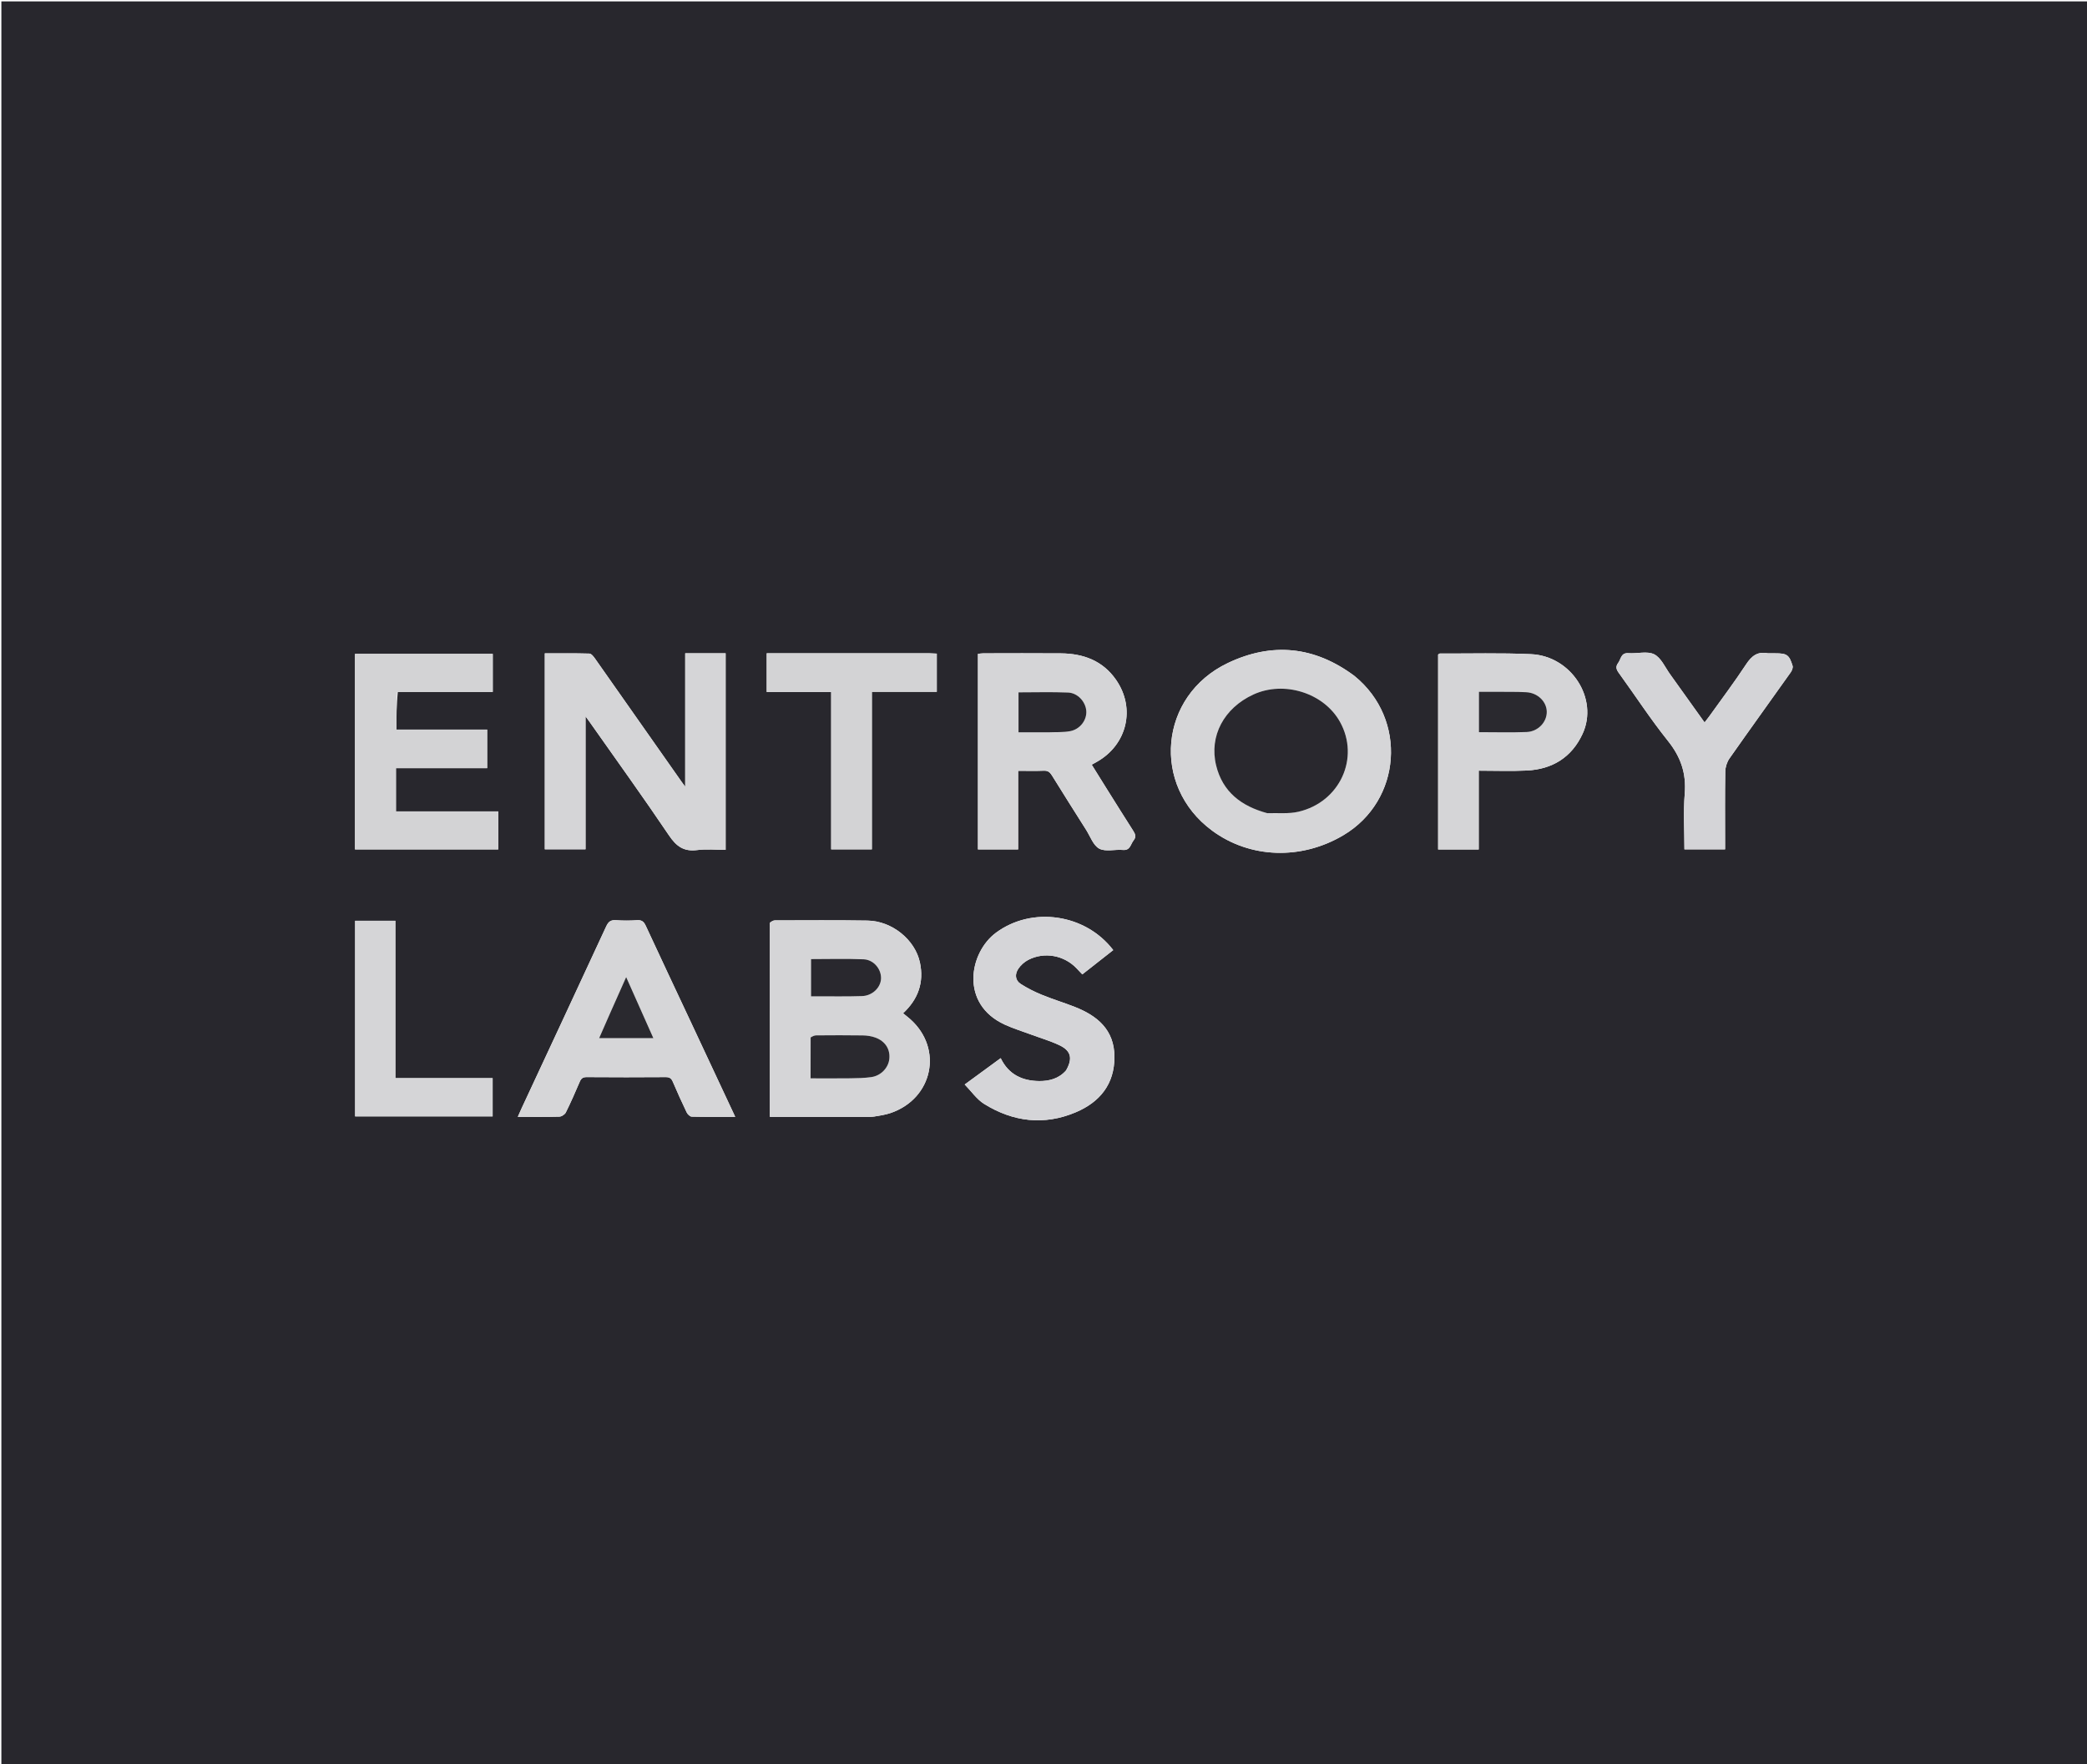 <svg version="1.1" id="Layer_1" xmlns="http://www.w3.org/2000/svg" xmlns:xlink="http://www.w3.org/1999/xlink" x="0px" y="0px"
	 width="100%" viewBox="0 0 1519 1284" enable-background="new 0 0 1519 1284" xml:space="preserve">
<path fill="#28272D" opacity="1" stroke="none" 
	d="
M899,1285 
	C599.333,1285 300.167,1285 1,1285 
	C1,857 1,429 1,1 
	C507.333,1 1013.666,1 1520,1 
	C1520,429 1520,856.999 1520,1285 
	C1313.167,1285 1106.333,1285 899,1285 
M513.499,475.483 
	C508.755,475.483 504.01,475.483 498.721,475.483 
	C498.721,508.096 498.721,539.874 498.721,572.579 
	C497.385,570.761 496.68,569.838 496.013,568.888 
	C475.072,539.062 454.15,509.223 433.156,479.434 
	C432.083,477.911 430.437,475.735 429.004,475.693 
	C418.226,475.377 407.434,475.52 396.531,475.52 
	C396.531,523.412 396.531,570.749 396.531,618.139 
	C406.467,618.139 416.034,618.139 426.169,618.139 
	C426.169,585.957 426.169,554.15 426.169,521.333 
	C427.626,523.339 428.413,524.395 429.17,525.471 
	C448.511,552.964 468.183,580.235 486.975,608.098 
	C492.318,616.02 497.763,619.943 507.438,618.687 
	C514.239,617.805 521.248,618.517 528.14,618.517 
	C528.14,570.462 528.14,523.227 528.14,475.483 
	C523.403,475.483 518.946,475.483 513.499,475.483 
M560.334,671.877 
	C560.334,718.777 560.334,765.677 560.334,812.844 
	C584.107,812.844 607.085,812.849 630.064,812.835 
	C632.228,812.833 634.431,812.941 636.547,812.586 
	C640.471,811.928 644.475,811.35 648.217,810.071 
	C679.027,799.54 686.605,763.275 662.552,741.8 
	C660.901,740.326 659.132,738.984 657.291,737.477 
	C668.354,727.182 672.606,714.926 669.568,700.558 
	C666.052,683.928 649.211,670.291 631.448,670.009 
	C608.965,669.652 586.474,669.843 563.986,669.872 
	C562.804,669.874 561.622,670.572 560.334,671.877 
M985.657,491.852 
	C956.836,470.361 925.889,467.192 893.631,482.576 
	C843.626,506.423 837.734,571.759 882.264,604.567 
	C909.738,624.809 946.988,626.116 977.707,607.916 
	C1020.213,582.732 1024.592,523.41 985.657,491.852 
M805.449,573.996 
	C801.858,568.225 798.266,562.454 794.587,556.543 
	C796.053,555.732 797.214,555.104 798.363,554.454 
	C820.365,542.004 826.672,515.534 812.333,494.823 
	C802.68,480.88 788.521,475.667 772.186,475.526 
	C753.36,475.365 734.532,475.48 715.704,475.504 
	C714.432,475.506 713.16,475.744 711.789,475.882 
	C711.789,523.449 711.789,570.689 711.789,618.203 
	C721.618,618.203 731.177,618.203 741.03,618.203 
	C741.03,608.409 741.03,598.924 741.03,589.438 
	C741.03,580.019 741.03,570.6 741.03,561.005 
	C747.741,561.005 753.737,561.182 759.714,560.929 
	C762.631,560.805 764.142,561.955 765.597,564.305 
	C773.83,577.602 782.189,590.82 790.558,604.032 
	C793.575,608.795 795.742,615.352 800.11,617.658 
	C804.704,620.083 811.495,618.086 817.274,618.605 
	C822.73,619.095 822.842,614.406 825.06,611.672 
	C827.128,609.125 826.331,607.051 824.741,604.58 
	C818.349,594.647 812.146,584.594 805.449,573.996 
M289.535,503.581 
	C312.597,503.581 335.658,503.581 358.645,503.581 
	C358.645,493.758 358.645,484.84 358.645,475.92 
	C324.99,475.92 291.642,475.92 258.376,475.92 
	C258.376,523.601 258.376,570.834 258.376,618.224 
	C293.262,618.224 327.839,618.224 362.641,618.224 
	C362.641,608.992 362.641,600.061 362.641,590.539 
	C337.774,590.539 313.045,590.539 288.191,590.539 
	C288.191,579.768 288.191,569.593 288.191,559.086 
	C310.575,559.086 332.542,559.086 354.566,559.086 
	C354.566,549.682 354.566,540.621 354.566,531.014 
	C332.178,531.014 310.122,531.014 288.556,531.014 
	C288.556,521.56 288.556,512.667 289.535,503.581 
M501.798,741.657 
	C491.197,719.081 480.542,696.531 470.062,673.899 
	C468.698,670.954 467.249,669.504 463.779,669.737 
	C458.636,670.083 453.432,670.102 448.292,669.735 
	C444.535,669.466 442.783,670.847 441.229,674.206 
	C420.778,718.421 400.169,762.564 379.606,806.727 
	C378.728,808.613 377.909,810.526 376.879,812.84 
	C387.479,812.84 397.313,812.982 407.134,812.7 
	C408.767,812.653 411.093,811.129 411.824,809.655 
	C415.442,802.362 418.728,794.897 421.918,787.402 
	C422.96,784.954 424.162,783.904 427.016,783.926 
	C446.181,784.075 465.349,784.071 484.515,783.93 
	C487.32,783.909 488.648,784.84 489.711,787.33 
	C492.911,794.821 496.261,802.253 499.786,809.596 
	C500.434,810.946 502.154,812.664 503.417,812.695 
	C513.7,812.946 523.992,812.837 535.11,812.837 
	C523.9,788.932 512.981,765.647 501.798,741.657 
M775.838,779.169 
	C770.707,785.067 763.656,786.854 756.464,786.806 
	C744.292,786.726 734.119,782.177 728.345,770.137 
	C719.556,776.571 711.401,782.541 702.15,789.312 
	C707.023,794.291 710.904,800.095 716.307,803.452 
	C737.361,816.533 759.935,819.285 783.043,809.506 
	C800.557,802.094 811.196,788.997 811.134,769.159 
	C811.073,749.582 798.781,739.293 782.144,732.786 
	C774.255,729.7 766.119,727.235 758.286,724.023 
	C752.959,721.838 747.723,719.217 742.891,716.101 
	C738.729,713.417 738.604,708.899 741.165,705.085 
	C742.931,702.455 745.622,700.047 748.443,698.594 
	C760.193,692.538 774.587,695.263 783.644,704.837 
	C784.973,706.241 786.303,707.644 787.742,709.164 
	C795.452,703.108 802.855,697.294 810.248,691.487 
	C790.066,665.067 751.291,659.492 725.102,678.699 
	C705.302,693.22 698.485,730.767 731.396,745.773 
	C737.576,748.591 744.123,750.605 750.507,752.974 
	C757.353,755.514 764.425,757.572 771.001,760.68 
	C779.568,764.728 780.929,770.33 775.838,779.169 
M1046.727,525.499 
	C1046.727,556.412 1046.727,587.326 1046.727,618.232 
	C1056.861,618.232 1066.303,618.232 1076.268,618.232 
	C1076.268,599.06 1076.268,580.163 1076.268,560.904 
	C1088.269,560.904 1099.765,561.353 1111.212,560.802 
	C1129.86,559.904 1143.971,551.21 1151.888,534.045 
	C1163.617,508.618 1143.701,477.447 1114.342,476.107 
	C1092.241,475.098 1070.067,475.724 1047.925,475.646 
	C1047.659,475.645 1047.391,475.96 1046.726,476.378 
	C1046.726,492.25 1046.726,508.375 1046.727,525.499 
M1286.57,475.482 
	C1279.179,473.954 1274.879,477.431 1270.885,483.503 
	C1262.385,496.423 1253.058,508.798 1244.056,521.387 
	C1243.044,522.802 1241.943,524.154 1240.659,525.828 
	C1232.056,513.785 1223.872,502.252 1215.598,490.785 
	C1211.912,485.676 1209.024,478.745 1203.98,476.21 
	C1198.906,473.66 1191.579,475.874 1185.287,475.383 
	C1179.697,474.946 1179.862,479.705 1177.763,482.503 
	C1175.88,485.013 1176.256,487.03 1178.088,489.559 
	C1190.099,506.133 1201.287,523.351 1214.053,539.313 
	C1223.318,550.898 1227.442,562.839 1226.225,577.636 
	C1225.126,591.006 1225.993,604.537 1225.993,618.173 
	C1235.963,618.173 1245.524,618.173 1255.581,618.173 
	C1255.581,616.039 1255.581,614.246 1255.581,612.453 
	C1255.581,595.462 1255.422,578.469 1255.721,561.484 
	C1255.777,558.272 1256.955,554.603 1258.799,551.974 
	C1273.512,530.992 1288.535,510.227 1303.362,489.324 
	C1304.284,488.025 1305.118,485.891 1304.702,484.544 
	C1302.225,476.531 1300.553,475.482 1292.032,475.482 
	C1290.533,475.482 1289.034,475.482 1286.57,475.482 
M676.281,475.471 
	C636.984,475.471 597.686,475.471 558.042,475.471 
	C558.042,484.973 558.042,494.034 558.042,503.62 
	C573.789,503.62 589.193,503.62 604.966,503.62 
	C604.966,542.085 604.966,580.029 604.966,618.188 
	C614.912,618.188 624.474,618.188 634.574,618.188 
	C634.574,579.943 634.574,542.034 634.574,503.491 
	C650.659,503.491 666.216,503.491 681.829,503.491 
	C681.829,493.898 681.829,484.946 681.829,475.712 
	C680.162,475.624 678.694,475.548 676.281,475.471 
M287.763,759.5 
	C287.763,729.738 287.763,699.975 287.763,670.16 
	C277.557,670.16 267.994,670.16 258.475,670.16 
	C258.475,717.855 258.475,765.211 258.475,812.508 
	C292.11,812.508 325.343,812.508 358.553,812.508 
	C358.553,803.12 358.553,794.075 358.553,784.682 
	C334.89,784.682 311.616,784.682 287.763,784.682 
	C287.763,776.391 287.763,768.446 287.763,759.5 
z"/>
<path fill="#D5D5D7" opacity="1" stroke="none" 
	d="
M513.994,475.483 
	C518.946,475.483 523.403,475.483 528.14,475.483 
	C528.14,523.227 528.14,570.462 528.14,618.517 
	C521.248,618.517 514.239,617.805 507.438,618.687 
	C497.763,619.943 492.318,616.02 486.975,608.098 
	C468.183,580.235 448.511,552.964 429.17,525.471 
	C428.413,524.395 427.626,523.339 426.169,521.333 
	C426.169,554.15 426.169,585.957 426.169,618.139 
	C416.034,618.139 406.467,618.139 396.531,618.139 
	C396.531,570.749 396.531,523.412 396.531,475.52 
	C407.434,475.52 418.226,475.377 429.004,475.693 
	C430.437,475.735 432.083,477.911 433.156,479.434 
	C454.15,509.223 475.072,539.062 496.013,568.888 
	C496.68,569.838 497.385,570.761 498.721,572.579 
	C498.721,539.874 498.721,508.096 498.721,475.483 
	C504.01,475.483 508.755,475.483 513.994,475.483 
z"/>
<path fill="#D5D5D7" opacity="1" stroke="none" 
	d="
M560.387,671.411 
	C561.622,670.572 562.804,669.874 563.986,669.872 
	C586.474,669.843 608.965,669.652 631.448,670.009 
	C649.211,670.291 666.052,683.928 669.568,700.558 
	C672.606,714.926 668.354,727.182 657.291,737.477 
	C659.132,738.984 660.901,740.326 662.552,741.8 
	C686.605,763.275 679.027,799.54 648.217,810.071 
	C644.475,811.35 640.471,811.928 636.547,812.586 
	C634.431,812.941 632.228,812.833 630.064,812.835 
	C607.085,812.849 584.107,812.844 560.334,812.844 
	C560.334,765.677 560.334,718.777 560.387,671.411 
M589.974,755.59 
	C589.974,765.188 589.974,774.785 589.974,784.829 
	C599.961,784.829 609.408,784.921 618.852,784.793 
	C623.991,784.723 629.179,784.65 634.248,783.911 
	C641.262,782.889 646.636,777.079 647.285,770.67 
	C647.989,763.716 644.446,757.902 637.27,755.206 
	C634.384,754.121 631.126,753.639 628.026,753.587 
	C616.713,753.4 605.396,753.474 594.081,753.557 
	C592.737,753.567 591.398,754.239 589.974,755.59 
M596.569,725.159 
	C606.865,725.119 617.17,725.314 627.456,724.96 
	C634.917,724.703 640.929,718.842 641.247,712.364 
	C641.585,705.49 636.021,698.502 628.586,698.19 
	C615.876,697.656 603.128,698.043 590.307,698.043 
	C590.307,707.218 590.307,716.071 590.307,725.159 
	C592.297,725.159 593.943,725.159 596.569,725.159 
z"/>
<path fill="#D6D6D8" opacity="1" stroke="none" 
	d="
M985.951,492.051 
	C1024.592,523.41 1020.213,582.732 977.707,607.916 
	C946.988,626.116 909.738,624.809 882.264,604.567 
	C837.734,571.759 843.626,506.423 893.631,482.576 
	C925.889,467.192 956.836,470.361 985.951,492.051 
M922.829,591.919 
	C930.251,591.609 937.937,592.44 945.049,590.791 
	C975.246,583.789 989.878,551.593 975.29,525.381 
	C963.564,504.311 934.547,495.18 912.171,505.518 
	C890.91,515.342 879.93,535.628 885.152,557.097 
	C889.839,576.366 903.542,586.775 922.829,591.919 
z"/>
<path fill="#D5D5D7" opacity="1" stroke="none" 
	d="
M805.661,574.29 
	C812.146,584.594 818.349,594.647 824.741,604.58 
	C826.331,607.051 827.128,609.125 825.06,611.672 
	C822.842,614.406 822.73,619.095 817.274,618.605 
	C811.495,618.086 804.704,620.083 800.11,617.658 
	C795.742,615.352 793.575,608.795 790.558,604.032 
	C782.189,590.82 773.83,577.602 765.597,564.305 
	C764.142,561.955 762.631,560.805 759.714,560.929 
	C753.737,561.182 747.741,561.005 741.03,561.005 
	C741.03,570.6 741.03,580.019 741.03,589.438 
	C741.03,598.924 741.03,608.409 741.03,618.203 
	C731.177,618.203 721.618,618.203 711.789,618.203 
	C711.789,570.689 711.789,523.449 711.789,475.882 
	C713.16,475.744 714.432,475.506 715.704,475.504 
	C734.532,475.48 753.36,475.365 772.186,475.526 
	C788.521,475.667 802.68,480.88 812.333,494.823 
	C826.672,515.534 820.365,542.004 798.363,554.454 
	C797.214,555.104 796.053,555.732 794.587,556.543 
	C798.266,562.454 801.858,568.225 805.661,574.29 
M763.492,532.998 
	C768.631,532.759 773.876,533.085 778.885,532.149 
	C786.148,530.791 791.091,524.075 790.646,517.48 
	C790.197,510.831 784.469,504.33 777.398,504.038 
	C765.464,503.546 753.496,503.903 741.312,503.903 
	C741.312,513.528 741.312,523.087 741.312,532.998 
	C748.56,532.998 755.527,532.998 763.492,532.998 
z"/>
<path fill="#D3D3D5" opacity="1" stroke="none" 
	d="
M289.045,503.677 
	C288.556,512.667 288.556,521.56 288.556,531.014 
	C310.122,531.014 332.178,531.014 354.566,531.014 
	C354.566,540.621 354.566,549.682 354.566,559.086 
	C332.542,559.086 310.575,559.086 288.191,559.086 
	C288.191,569.593 288.191,579.768 288.191,590.539 
	C313.045,590.539 337.774,590.539 362.641,590.539 
	C362.641,600.061 362.641,608.992 362.641,618.224 
	C327.839,618.224 293.262,618.224 258.376,618.224 
	C258.376,570.834 258.376,523.601 258.376,475.92 
	C291.642,475.92 324.99,475.92 358.645,475.92 
	C358.645,484.84 358.645,493.758 358.645,503.581 
	C335.658,503.581 312.597,503.581 289.045,503.677 
z"/>
<path fill="#D6D6D8" opacity="1" stroke="none" 
	d="
M501.929,742.01 
	C512.981,765.647 523.9,788.932 535.11,812.837 
	C523.992,812.837 513.7,812.946 503.417,812.695 
	C502.154,812.664 500.434,810.946 499.786,809.596 
	C496.261,802.253 492.911,794.821 489.711,787.33 
	C488.648,784.84 487.32,783.909 484.515,783.93 
	C465.349,784.071 446.181,784.075 427.016,783.926 
	C424.162,783.904 422.96,784.954 421.918,787.402 
	C418.728,794.897 415.442,802.362 411.824,809.655 
	C411.093,811.129 408.767,812.653 407.134,812.7 
	C397.313,812.982 387.479,812.84 376.879,812.84 
	C377.909,810.526 378.728,808.613 379.606,806.727 
	C400.169,762.564 420.778,718.421 441.229,674.206 
	C442.783,670.847 444.535,669.466 448.292,669.735 
	C453.432,670.102 458.636,670.083 463.779,669.737 
	C467.249,669.504 468.698,670.954 470.062,673.899 
	C480.542,696.531 491.197,719.081 501.929,742.01 
M444.031,737.518 
	C441.377,743.548 438.723,749.578 436.078,755.588 
	C449.339,755.588 462.164,755.588 475.55,755.588 
	C468.903,740.669 462.506,726.312 455.747,711.141 
	C451.6,720.442 447.953,728.626 444.031,737.518 
z"/>
<path fill="#D5D5D8" opacity="1" stroke="none" 
	d="
M776.073,778.875 
	C780.929,770.33 779.568,764.728 771.001,760.68 
	C764.425,757.572 757.353,755.514 750.507,752.974 
	C744.123,750.605 737.576,748.591 731.396,745.773 
	C698.485,730.767 705.302,693.22 725.102,678.699 
	C751.291,659.492 790.066,665.067 810.248,691.487 
	C802.855,697.294 795.452,703.108 787.742,709.164 
	C786.303,707.644 784.973,706.241 783.644,704.837 
	C774.587,695.263 760.193,692.538 748.443,698.594 
	C745.622,700.047 742.931,702.455 741.165,705.085 
	C738.604,708.899 738.729,713.417 742.891,716.101 
	C747.723,719.217 752.959,721.838 758.286,724.023 
	C766.119,727.235 774.255,729.7 782.144,732.786 
	C798.781,739.293 811.073,749.582 811.134,769.159 
	C811.196,788.997 800.557,802.094 783.043,809.506 
	C759.935,819.285 737.361,816.533 716.307,803.452 
	C710.904,800.095 707.023,794.291 702.15,789.312 
	C711.401,782.541 719.556,776.571 728.345,770.137 
	C734.119,782.177 744.292,786.726 756.464,786.806 
	C763.656,786.854 770.707,785.067 776.073,778.875 
z"/>
<path fill="#D5D5D7" opacity="1" stroke="none" 
	d="
M1046.726,524.999 
	C1046.726,508.375 1046.726,492.25 1046.726,476.378 
	C1047.391,475.96 1047.659,475.645 1047.925,475.646 
	C1070.067,475.724 1092.241,475.098 1114.342,476.107 
	C1143.701,477.447 1163.617,508.618 1151.888,534.045 
	C1143.971,551.21 1129.86,559.904 1111.212,560.802 
	C1099.765,561.353 1088.269,560.904 1076.268,560.904 
	C1076.268,580.163 1076.268,599.06 1076.268,618.232 
	C1066.303,618.232 1056.861,618.232 1046.727,618.232 
	C1046.727,587.326 1046.727,556.412 1046.726,524.999 
M1087.514,503.505 
	C1083.891,503.505 1080.267,503.505 1076.431,503.505 
	C1076.431,513.599 1076.431,523.144 1076.431,532.885 
	C1088.224,532.885 1099.707,533.217 1111.159,532.775 
	C1119.546,532.451 1125.955,525.434 1125.801,517.935 
	C1125.651,510.665 1119.26,504.282 1110.982,503.812 
	C1103.509,503.388 1096.001,503.583 1087.514,503.505 
z"/>
<path fill="#D4D4D7" opacity="1" stroke="none" 
	d="
M1287.052,475.482 
	C1289.034,475.482 1290.533,475.482 1292.032,475.482 
	C1300.553,475.482 1302.225,476.531 1304.702,484.544 
	C1305.118,485.891 1304.284,488.025 1303.362,489.324 
	C1288.535,510.227 1273.512,530.992 1258.799,551.974 
	C1256.955,554.603 1255.777,558.272 1255.721,561.484 
	C1255.422,578.469 1255.581,595.462 1255.581,612.453 
	C1255.581,614.246 1255.581,616.039 1255.581,618.173 
	C1245.524,618.173 1235.963,618.173 1225.993,618.173 
	C1225.993,604.537 1225.126,591.006 1226.225,577.636 
	C1227.442,562.839 1223.318,550.898 1214.053,539.313 
	C1201.287,523.351 1190.099,506.133 1178.088,489.559 
	C1176.256,487.03 1175.88,485.013 1177.763,482.503 
	C1179.862,479.705 1179.697,474.946 1185.287,475.383 
	C1191.579,475.874 1198.906,473.66 1203.98,476.21 
	C1209.024,478.745 1211.912,485.676 1215.598,490.785 
	C1223.872,502.252 1232.056,513.785 1240.659,525.828 
	C1241.943,524.154 1243.044,522.802 1244.056,521.387 
	C1253.058,508.798 1262.385,496.423 1270.885,483.503 
	C1274.879,477.431 1279.179,473.954 1287.052,475.482 
z"/>
<path fill="#D3D3D5" opacity="1" stroke="none" 
	d="
M676.753,475.471 
	C678.694,475.548 680.162,475.624 681.829,475.712 
	C681.829,484.946 681.829,493.898 681.829,503.491 
	C666.216,503.491 650.659,503.491 634.574,503.491 
	C634.574,542.034 634.574,579.943 634.574,618.188 
	C624.474,618.188 614.912,618.188 604.966,618.188 
	C604.966,580.029 604.966,542.085 604.966,503.62 
	C589.193,503.62 573.789,503.62 558.042,503.62 
	C558.042,494.034 558.042,484.973 558.042,475.471 
	C597.686,475.471 636.984,475.471 676.753,475.471 
z"/>
<path fill="#D5D5D7" opacity="1" stroke="none" 
	d="
M287.763,760 
	C287.763,768.446 287.763,776.391 287.763,784.682 
	C311.616,784.682 334.89,784.682 358.553,784.682 
	C358.553,794.075 358.553,803.12 358.553,812.508 
	C325.343,812.508 292.11,812.508 258.475,812.508 
	C258.475,765.211 258.475,717.855 258.475,670.16 
	C267.994,670.16 277.557,670.16 287.763,670.16 
	C287.763,699.975 287.763,729.738 287.763,760 
z"/>
<path fill="#2A292F" opacity="1" stroke="none" 
	d="
M590.016,755.097 
	C591.398,754.239 592.737,753.567 594.081,753.557 
	C605.396,753.474 616.713,753.4 628.026,753.587 
	C631.126,753.639 634.384,754.121 637.27,755.206 
	C644.446,757.902 647.989,763.716 647.285,770.67 
	C646.636,777.079 641.262,782.889 634.248,783.911 
	C629.179,784.65 623.991,784.723 618.852,784.793 
	C609.408,784.921 599.961,784.829 589.974,784.829 
	C589.974,774.785 589.974,765.188 590.016,755.097 
z"/>
<path fill="#29282E" opacity="1" stroke="none" 
	d="
M596.079,725.159 
	C593.943,725.159 592.297,725.159 590.307,725.159 
	C590.307,716.071 590.307,707.218 590.307,698.043 
	C603.128,698.043 615.876,697.656 628.586,698.19 
	C636.021,698.502 641.585,705.49 641.247,712.364 
	C640.929,718.842 634.917,724.703 627.456,724.96 
	C617.17,725.314 606.865,725.119 596.079,725.159 
z"/>
<path fill="#29282E" opacity="1" stroke="none" 
	d="
M922.414,591.85 
	C903.542,586.775 889.839,576.366 885.152,557.097 
	C879.93,535.628 890.91,515.342 912.171,505.518 
	C934.547,495.18 963.564,504.311 975.29,525.381 
	C989.878,551.593 975.246,583.789 945.049,590.791 
	C937.937,592.44 930.251,591.609 922.414,591.85 
z"/>
<path fill="#29282E" opacity="1" stroke="none" 
	d="
M762.993,532.998 
	C755.527,532.998 748.56,532.998 741.312,532.998 
	C741.312,523.087 741.312,513.528 741.312,503.903 
	C753.496,503.903 765.464,503.546 777.398,504.038 
	C784.469,504.33 790.197,510.831 790.646,517.48 
	C791.091,524.075 786.148,530.791 778.885,532.149 
	C773.876,533.085 768.631,532.759 762.993,532.998 
z"/>
<path fill="#2A292F" opacity="1" stroke="none" 
	d="
M444.168,737.163 
	C447.953,728.626 451.6,720.442 455.747,711.141 
	C462.506,726.312 468.903,740.669 475.55,755.588 
	C462.164,755.588 449.339,755.588 436.078,755.588 
	C438.723,749.578 441.377,743.548 444.168,737.163 
z"/>
<path fill="#2A292F" opacity="1" stroke="none" 
	d="
M1088.012,503.505 
	C1096.001,503.583 1103.509,503.388 1110.982,503.812 
	C1119.26,504.282 1125.651,510.665 1125.801,517.935 
	C1125.955,525.434 1119.546,532.451 1111.159,532.775 
	C1099.707,533.217 1088.224,532.885 1076.431,532.885 
	C1076.431,523.144 1076.431,513.599 1076.431,503.505 
	C1080.267,503.505 1083.891,503.505 1088.012,503.505 
z"/>
</svg>
